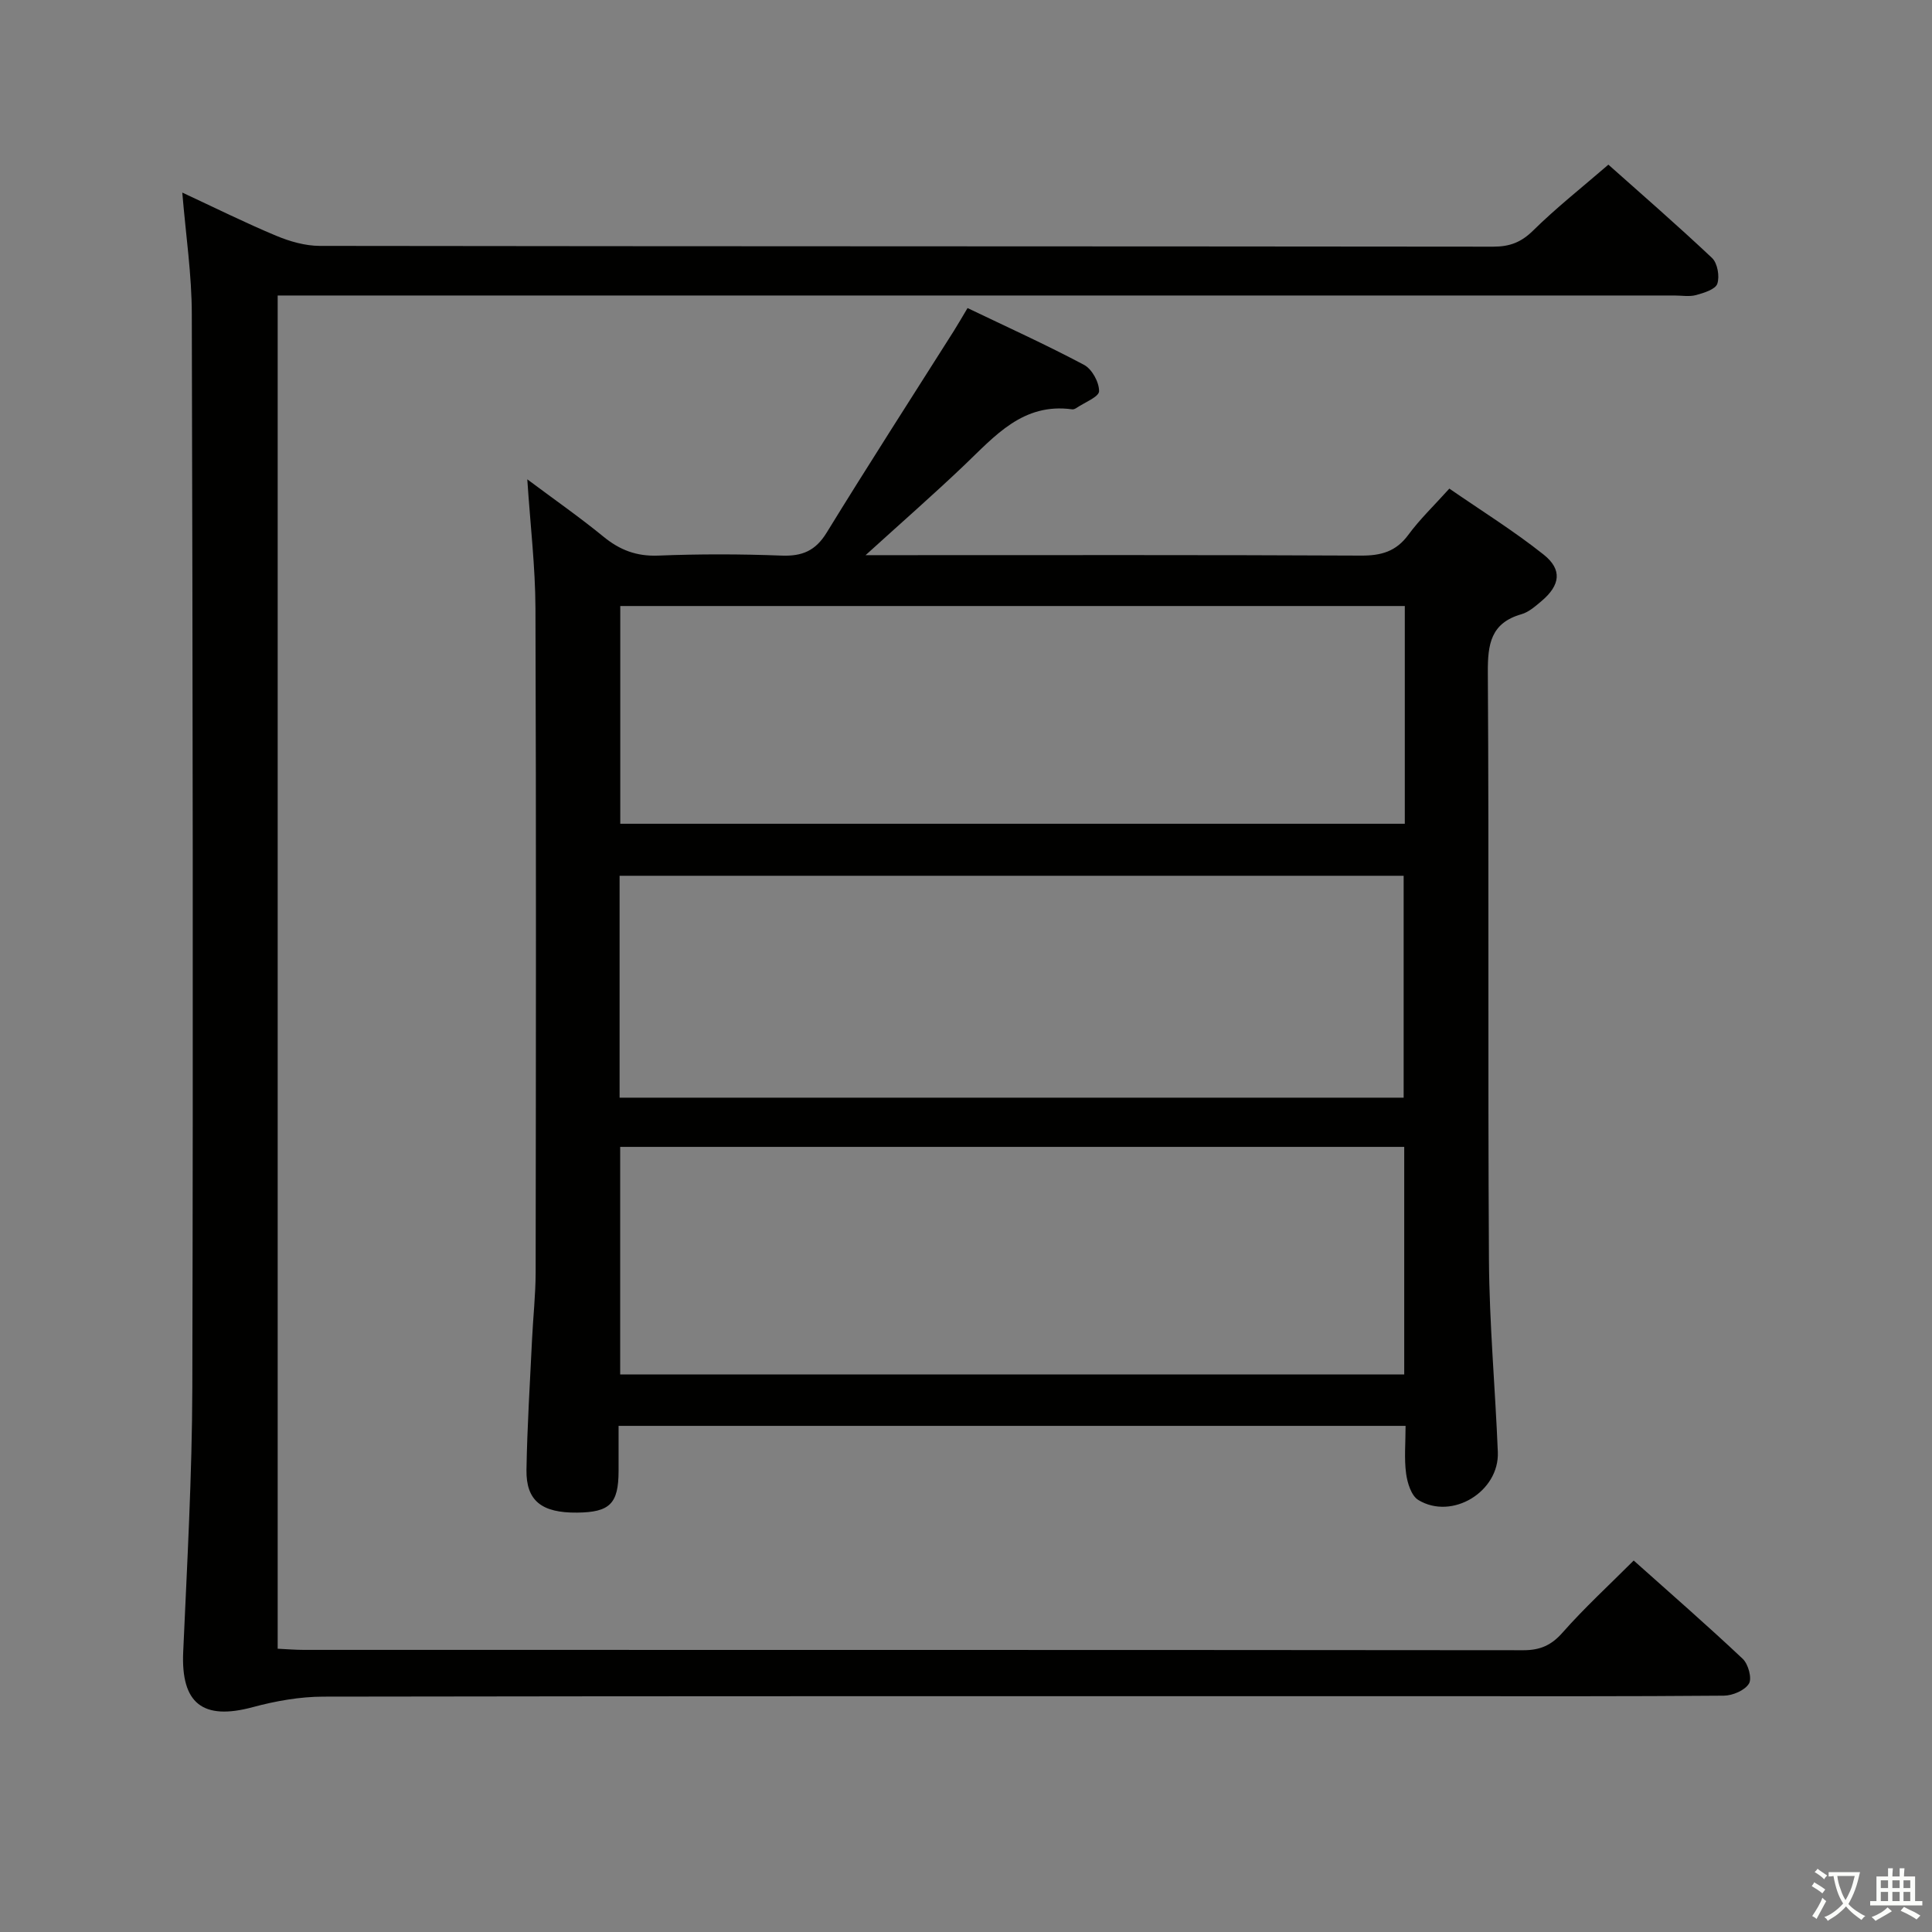<svg enable-background="new 0 0 400 400" viewBox="0 0 400 400" xmlns="http://www.w3.org/2000/svg"><rect x="0" y="0" width="400" height="400" fill="#808080" stroke="none"/><path d="m377.9 391.2c-.2.3-.4.5-.6.8-.7-.6-1.4-1-2.2-1.5.2-.3.4-.5.5-.8.6.4 1.4.8 2.3 1.5zm-1.8 6.1c-.2-.2-.5-.4-.9-.6.4-.6.8-1.2 1.2-1.9s.7-1.3.9-1.9c.3.3.5.5.8.7-.7 1.3-1.4 2.6-2 3.7zm2.2-9c-.3.3-.5.5-.6.8-.6-.6-1.3-1.1-2-1.5.3-.3.5-.5.6-.7.6.5 1.3.9 2 1.4zm.3.2v-.9h2 4.5c-.3 1.3-.6 2.5-1 3.6s-.9 2.1-1.4 3c.4.5 1 1 1.6 1.4s1.2.8 1.9 1.1c-.3.2-.5.4-.8.8-.4-.3-1-.7-1.6-1.2s-1.2-1.1-1.6-1.6c-.5.6-1.1 1.1-1.7 1.6s-1.4.9-2.1 1.4c-.1-.3-.3-.5-.7-.8.6-.2 1.2-.5 1.9-1s1.4-1.1 2-1.8c-.5-.8-.9-1.6-1.2-2.5s-.6-2-.8-3.2c-.4.1-.7.1-1 .1zm2.5 2.7c.3 1 .7 1.7 1 2.2.3-.5.6-1.1 1-2s.6-1.9.9-3h-3.2-.4c.1.9.3 1.8.7 2.8z" fill="#fbfcfa"/><path d="m396.5 388.5v1.5 3.6h1.5v.9c-.4 0-1 0-1.7 0h-7.9c-.5 0-.9 0-1.2 0v-.9h1.3v-3.5c0-.7 0-1.2 0-1.6h2.4c0-.8 0-1.4 0-1.7h1c0 .3-.1.8-.1 1.7h1.5c0-.8 0-1.4 0-1.7h1c0 .3-.1.9-.1 1.7zm-8.2 9.2c-.2-.3-.5-.5-.8-.8.8-.3 1.4-.6 1.9-.9s1-.7 1.4-1.1c.3.3.6.5.9.8-1.6 1-2.8 1.6-3.4 2zm2.6-6.8v-1.6h-1.5v1.6zm0 2.7v-1.9h-1.5v1.9zm2.4-2.7v-1.6h-1.5v1.6zm0 2.7v-1.9h-1.5v1.9zm.2 2 .7-.8c.4.2.9.5 1.6.8s1.3.7 1.8 1c-.3.3-.5.5-.8.8-.4-.3-1.5-1-3.3-1.8zm2-4.7v-1.6h-1.4v1.6zm0 2.7v-1.9h-1.4v1.9z" fill="#fbfcfa"/><g fill="#010100"><path d="m291.01 295.21c-54.55 0-108.34 0-162.94 0 0 3.2.01 6.28 0 9.37-.02 6.74-1.8 8.52-8.58 8.59-7.33.08-10.59-2.44-10.49-8.86.15-8.98.72-17.95 1.15-26.92.22-4.65.74-9.29.75-13.94.06-45.83.12-91.66-.04-137.49-.03-8.6-1.06-17.19-1.69-26.72 5.58 4.17 10.83 7.83 15.77 11.87 3.39 2.78 6.86 4.1 11.35 3.92 8.49-.34 17-.33 25.49 0 4.28.17 7.05-.97 9.37-4.75 8.61-14.02 17.53-27.86 26.33-41.76.88-1.4 1.7-2.83 2.84-4.74 8.13 3.9 16.25 7.58 24.12 11.76 1.64.87 3.14 3.6 3.11 5.46-.02 1.17-2.98 2.31-4.63 3.43-.27.18-.64.36-.93.32-10.21-1.41-16.01 5.53-22.38 11.6-6.32 6.02-12.9 11.78-20.4 18.59h6.58c32 0 64-.07 95.99.09 4.16.02 7.25-.83 9.8-4.3 2.35-3.2 5.26-5.98 8.49-9.57 6.57 4.54 13.33 8.74 19.52 13.66 3.92 3.12 3.44 6.35-.43 9.62-1.26 1.06-2.62 2.28-4.14 2.72-6.38 1.82-7.02 6.2-6.98 12.11.26 40.5-.02 80.99.23 121.49.08 13.29 1.3 26.58 1.84 39.87.33 8.19-9.46 14.17-16.46 9.93-1.45-.88-2.27-3.52-2.53-5.47-.42-3.09-.11-6.26-.11-9.88zm-.28-57.76c-54.26 0-108.17 0-162.33 0v47.11h162.33c0-15.71 0-31.15 0-47.11zm-.12-10.19c0-15.6 0-30.83 0-45.94-54.31 0-108.23 0-162.33 0v45.94zm.24-101.79c-54.51 0-108.51 0-162.43 0v45.08h162.43c0-15.19 0-29.98 0-45.08z"/><path d="m37.74 39.87c6.82 3.17 13.04 6.27 19.44 8.94 2.82 1.18 6 2.09 9.01 2.1 80.99.11 161.99.07 242.98.16 3.42 0 5.79-.91 8.26-3.35 4.74-4.67 10-8.82 15.57-13.63 6.27 5.59 14.01 12.3 21.46 19.32 1.13 1.07 1.61 3.81 1.09 5.34-.39 1.16-2.76 1.89-4.39 2.34-1.4.38-2.98.09-4.48.09-94.16 0-188.32 0-282.48 0-2.13 0-4.25 0-6.71 0v280.17c1.87.09 3.65.24 5.44.24 84.16.01 168.32-.01 252.48.07 3.47 0 5.79-1.02 8.12-3.67 4.5-5.1 9.54-9.73 14.71-14.9 7.63 6.82 15.24 13.44 22.57 20.35 1.15 1.08 1.96 4.05 1.29 5.14-.86 1.4-3.37 2.47-5.18 2.49-20 .17-40 .11-59.99.11-76.66 0-153.32-.04-229.99.09-4.87.01-9.86.9-14.58 2.17-10.38 2.81-14.91-.76-14.43-11.43.81-18.27 1.84-36.56 1.89-54.84.18-73.99.08-147.99-.11-221.98.01-8.25-1.24-16.49-1.97-25.32z"/></g></svg>